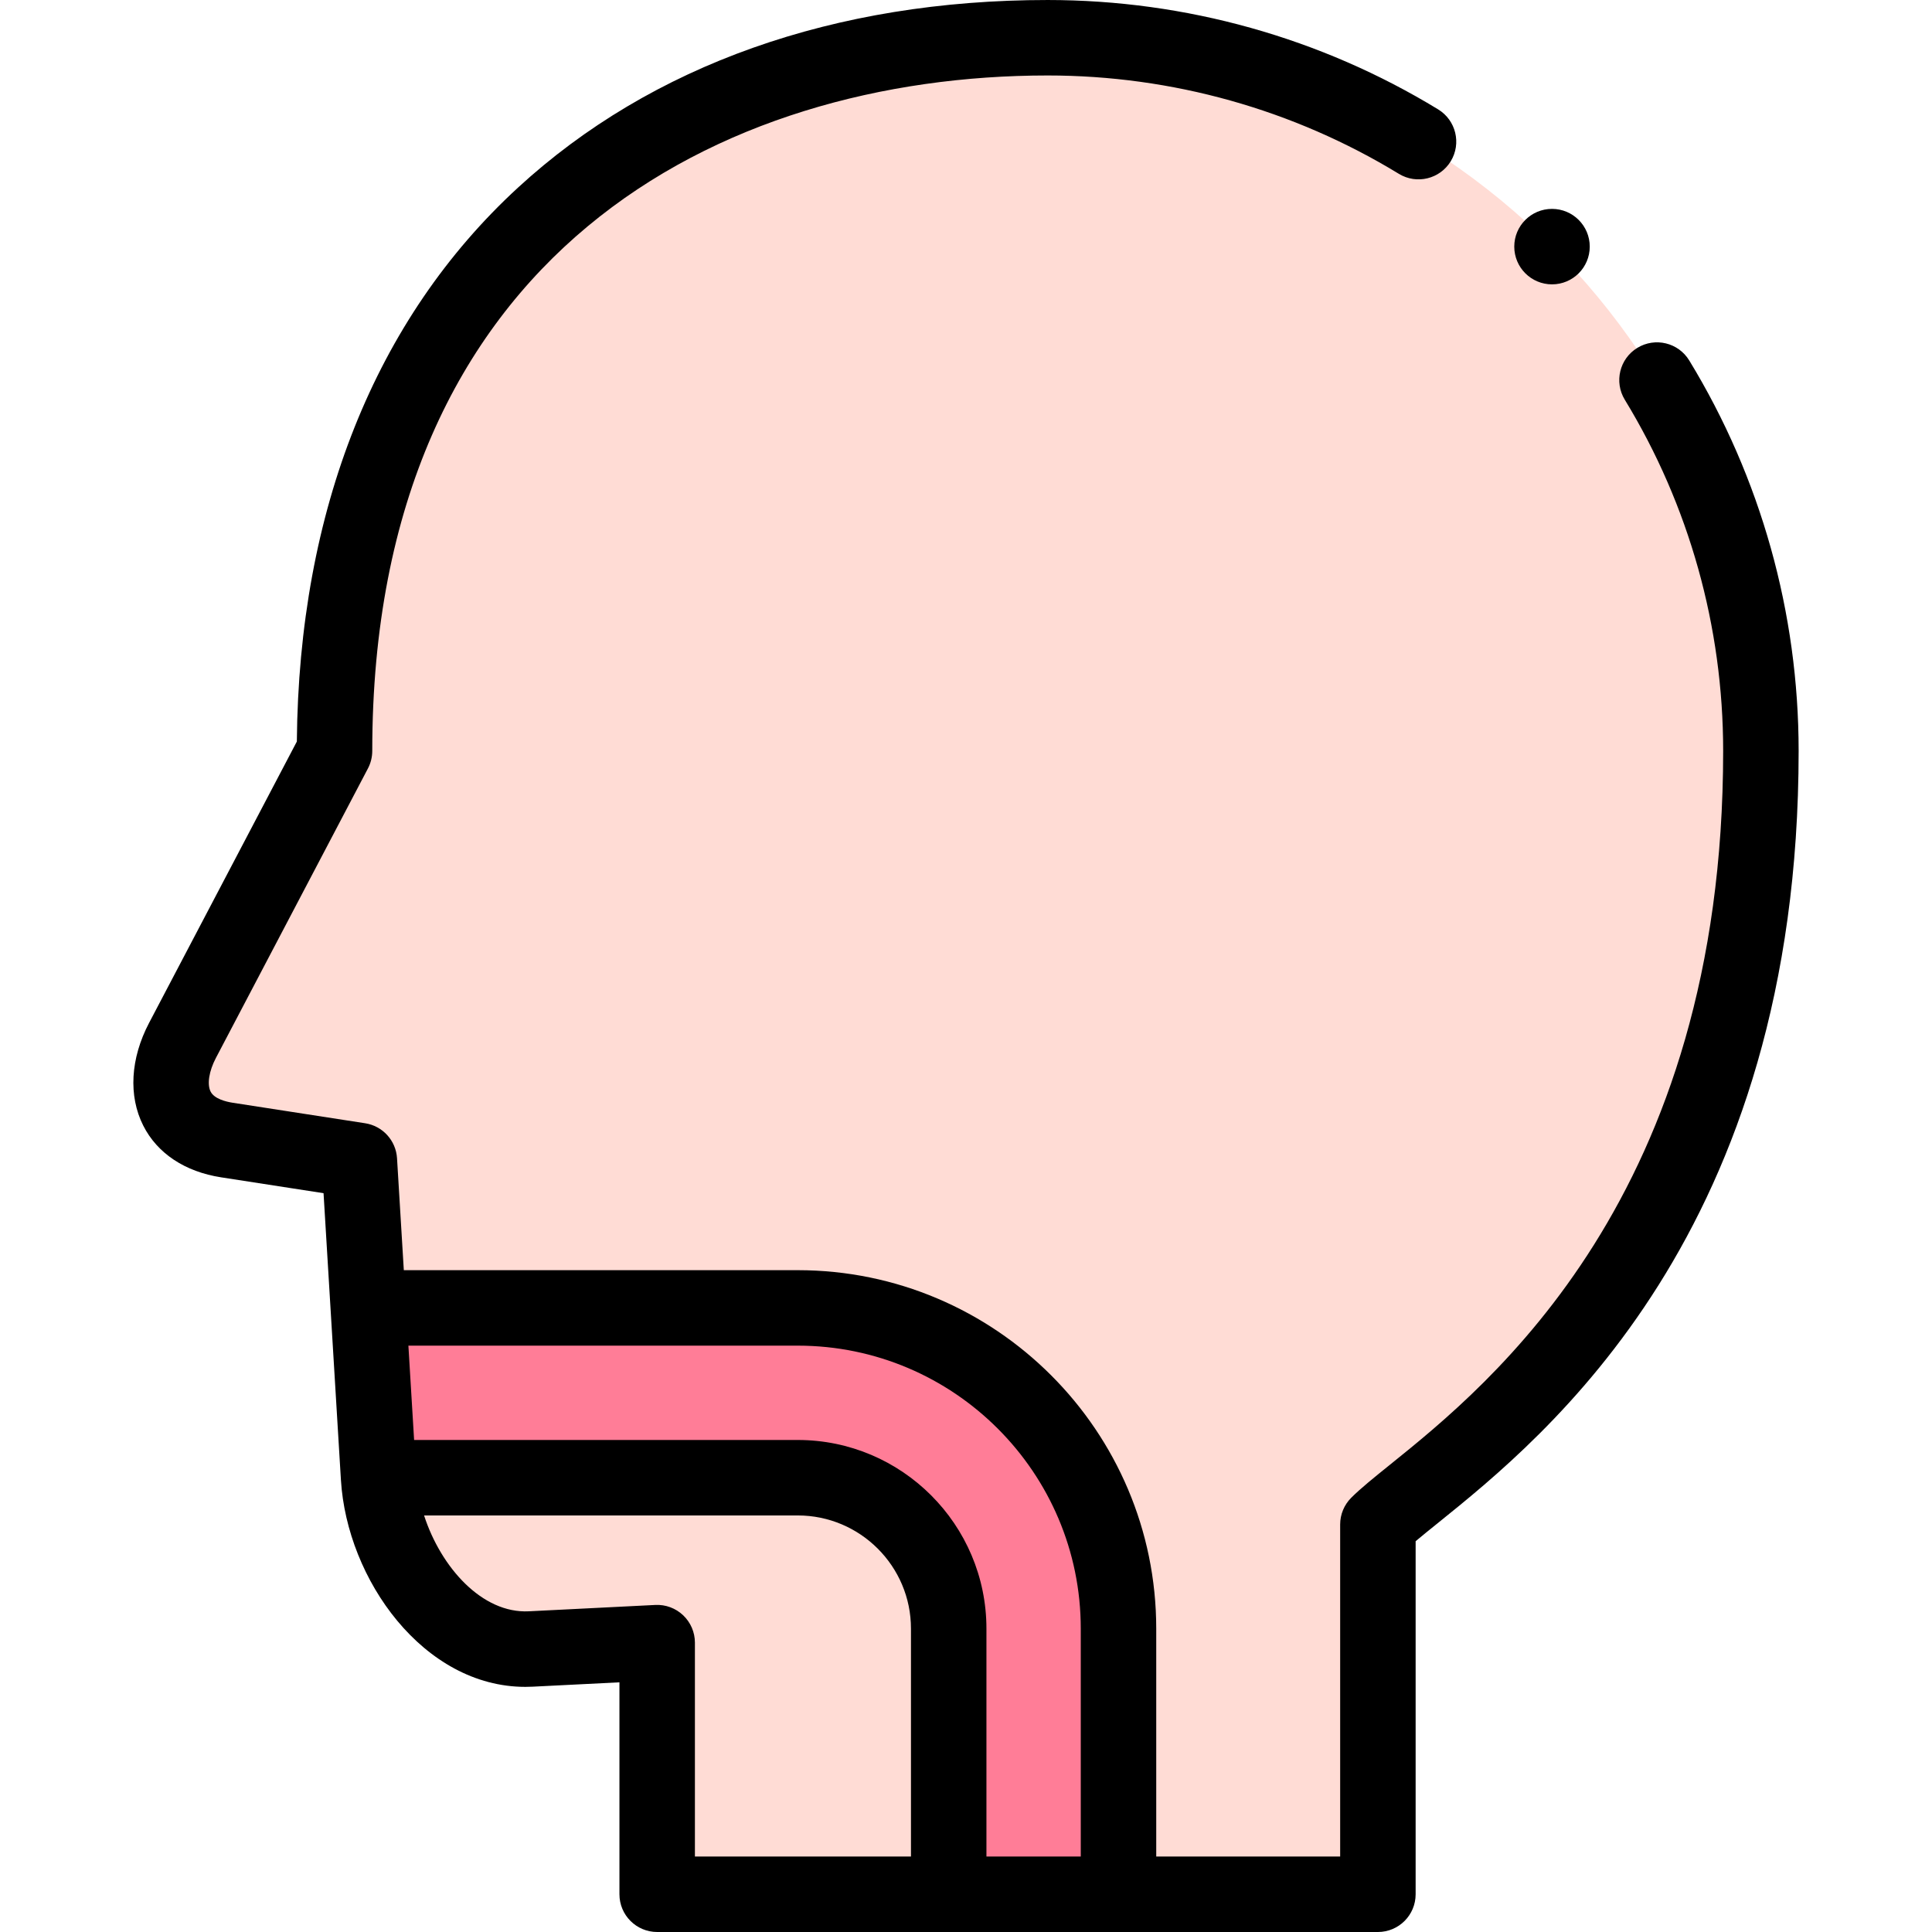 <svg id="Layer_1" enable-background="new 0 0 512 512" height="512" viewBox="0 0 512 512" width="512" xmlns="http://www.w3.org/2000/svg"><g><g clip-rule="evenodd" fill-rule="evenodd"><path d="m97.604 346.609h113.812c46.836 0 85 38.164 85 85v70.391h68.742v-98.002c16.275-16.275 101.499-63.799 101.499-204.999-.001-104.381-84.618-188.999-189-188.999s-188.999 62.618-188.999 188.999l-40.295 76.726c-6.025 11.473-3.502 24.031 11.775 26.396 11.699 1.811 23.399 3.622 35.098 5.433z" fill="#ffdcd5"/><path d="m211.416 346.609h-113.813l2.727 45h111.085c22 0 40 18 40 40v70.391h45v-70.391c0-46.836-38.163-85-84.999-85z" fill="#ff7d97"/><path d="m211.416 391.609h-111.085c1.331 21.96 18.355 46.492 40.327 45.389l33.501-1.682v66.684h77.257v-70.391c0-22-18-40-40-40z" fill="#ffdcd5"/></g><g><path d="m447.66 95.515c-2.877-4.715-9.03-6.206-13.745-3.33s-6.206 9.029-3.33 13.745c17.055 27.961 26.07 60.144 26.07 93.069 0 118.032-61.843 167.854-88.251 189.128-4.37 3.521-7.821 6.301-10.319 8.799-1.875 1.875-2.929 4.419-2.929 7.071v88.003h-48.742v-60.391c0-52.383-42.617-95-95-95h-104.4l-1.798-29.66c-.285-4.695-3.803-8.558-8.452-9.277l-35.099-5.433c-1.766-.273-4.875-1.021-5.852-2.961-.975-1.933-.425-5.428 1.4-8.903l40.294-76.726c.753-1.434 1.146-3.03 1.146-4.649 0-131.976 92.466-179 179-179 32.926 0 65.107 9.014 93.064 26.067 4.715 2.876 10.869 1.385 13.745-3.33s1.385-10.869-3.33-13.745c-31.091-18.967-66.874-28.992-103.475-28.992-56.469 0-105.022 17.202-140.412 49.746-37.818 34.777-58.045 85.485-58.577 146.767l-39.158 74.563c-4.95 9.425-5.516 19.341-1.554 27.204 3.71 7.363 11.045 12.238 20.653 13.725l27.134 4.2 4.606 76.01c1.6 26.404 21.929 54.822 48.877 54.821.64 0 1.286-.016 1.933-.049l23-1.155v56.168c0 5.523 4.477 10 10 10h190.999c5.523 0 10-4.477 10-10v-93.563c1.634-1.381 3.629-2.989 5.795-4.734 28.638-23.071 95.704-77.101 95.704-204.703 0-36.602-10.027-72.386-28.997-103.485zm-236.244 261.094c41.355 0 75 33.645 75 75v60.391h-25v-60.391c0-27.57-22.43-50-50-50h-101.673l-1.515-25zm-30.366 71.461c-1.985-1.888-4.659-2.883-7.393-2.741l-33.501 1.682c-12.374.633-23.312-11.639-27.773-25.402h99.033c16.542 0 30 13.458 30 30v60.391h-57.257v-56.684c0-2.739-1.124-5.358-3.109-7.246z"/><path d="m411.3 75.357c5.523 0 10-4.477 10-10s-4.477-10-10-10h-.007c-5.523 0-9.996 4.477-9.996 10s4.48 10 10.003 10z"/></g></g></svg>